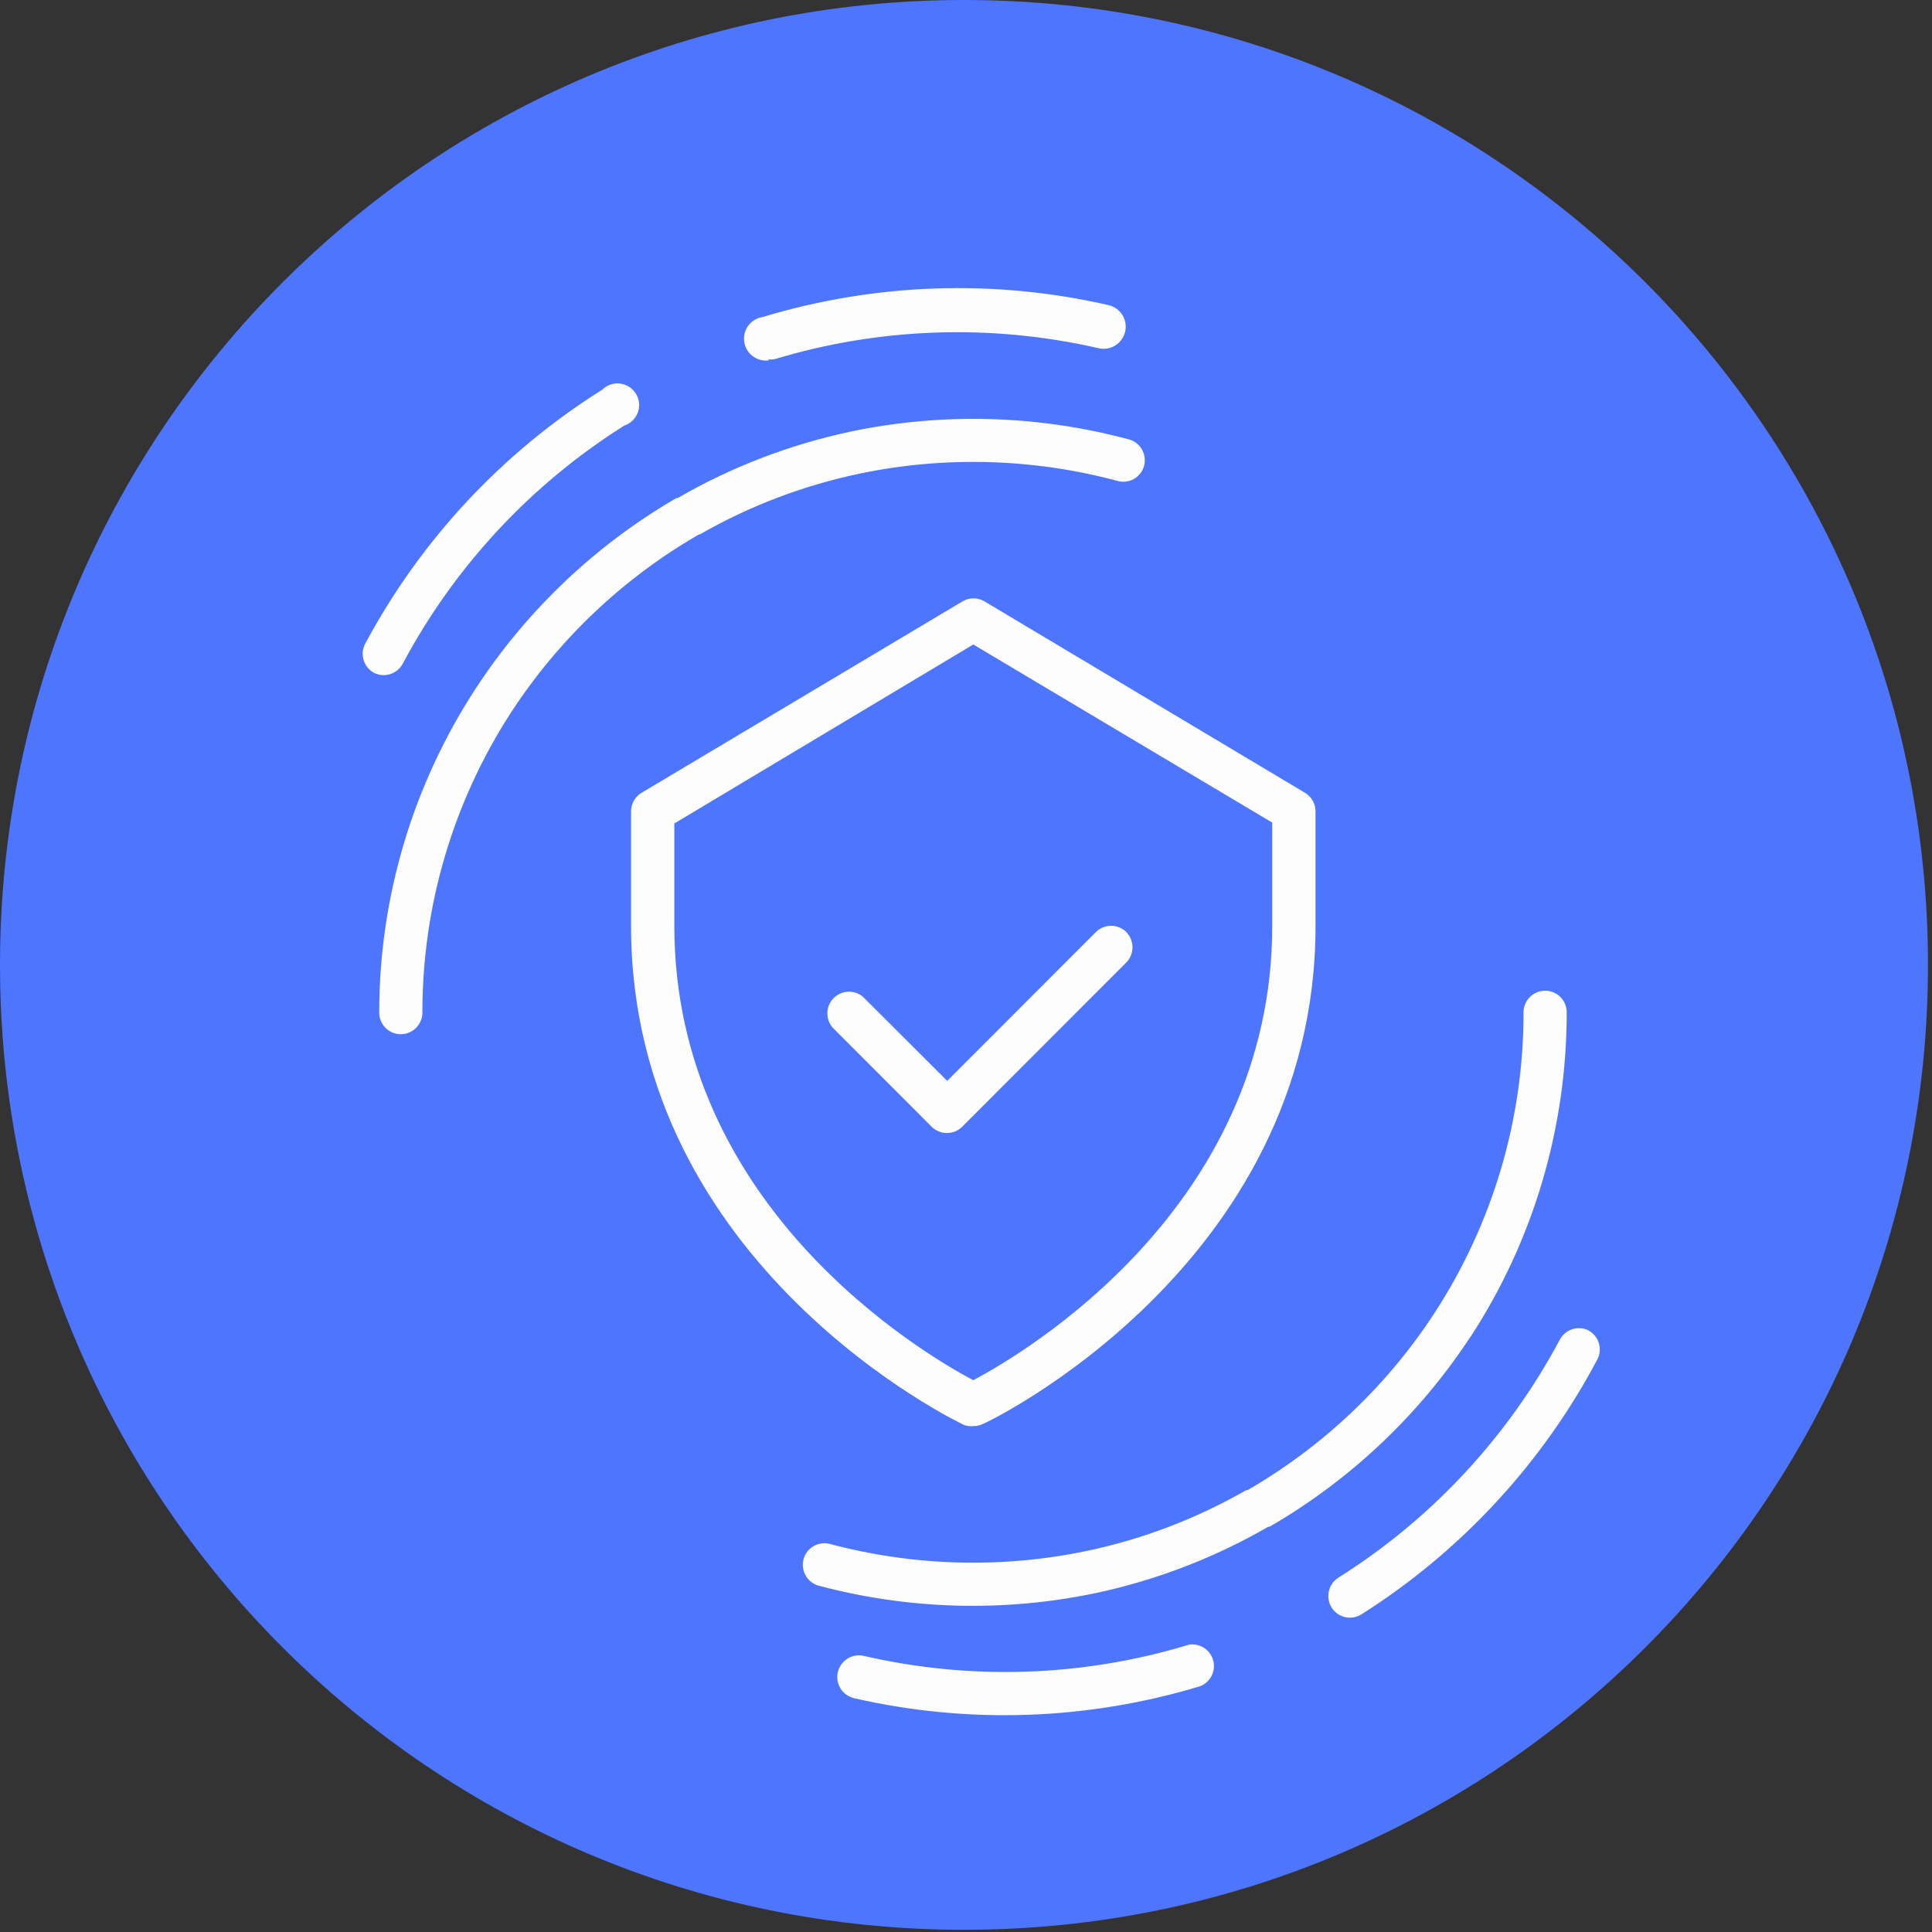 <svg width="145" height="145" viewBox="0 0 145 145" fill="none" xmlns="http://www.w3.org/2000/svg">
<rect x="0" y="0" width="145" height="145" fill="#333333" stroke="none"/>
<path d="M72.349 144.835C112.306 144.835 144.698 112.413 144.698 72.418C144.698 32.422 112.306 0 72.349 0C32.392 0 0 32.422 0 72.418C0 112.413 32.392 144.835 72.349 144.835Z" fill="#4D75FE"/>
<path d="M89.178 123.453C81.277 125.846 72.886 126.135 64.84 124.28C63.966 124.071 63.091 124.617 62.883 125.492C62.674 126.368 63.22 127.243 64.094 127.452C72.677 129.419 81.622 129.106 90.053 126.56C90.855 126.263 91.288 125.388 91.04 124.569C90.791 123.75 89.948 123.26 89.114 123.461H89.178V123.453Z" fill="#FDFDFD"/>
<path d="M119.261 99.87C118.474 99.453 117.496 99.75 117.071 100.537C113.18 107.836 107.452 113.994 100.457 118.402C100.088 118.627 99.832 118.997 99.736 119.414C99.639 119.832 99.711 120.273 99.936 120.643C100.409 121.405 101.412 121.638 102.174 121.164C109.626 116.443 115.723 109.867 119.862 102.07C120.295 101.3 120.023 100.32 119.261 99.878V99.87Z" fill="#FDFDFD"/>
<path d="M110.364 100.336C115.089 93.094 117.592 84.623 117.584 75.975C117.584 75.075 116.854 74.353 115.964 74.353C115.073 74.353 114.343 75.084 114.343 75.975C114.359 83.988 112.033 91.833 107.661 98.546C104.091 104.022 99.278 108.574 93.623 111.842H93.526C89.796 113.978 85.761 115.52 81.55 116.403C75.165 117.736 68.546 117.551 62.241 115.865C61.391 115.664 60.533 116.178 60.308 117.021C60.083 117.864 60.565 118.74 61.399 118.997C68.194 120.811 75.325 121.012 82.216 119.567C86.78 118.595 91.16 116.917 95.195 114.58H95.291C101.356 111.063 106.522 106.182 110.364 100.32V100.336Z" fill="#FDFDFD"/>
<path d="M73.047 107.033C73.279 107.033 73.512 106.984 73.729 106.888C73.969 106.84 98.733 95.021 98.733 69.487V60.895C98.733 60.325 98.428 59.787 97.939 59.498L73.873 45.126C73.368 44.837 72.75 44.837 72.253 45.126L48.155 59.498C47.666 59.787 47.361 60.325 47.361 60.895V69.487C47.361 95.101 72.116 106.84 72.365 106.952C72.582 107.025 72.814 107.057 73.047 107.033ZM50.61 69.487V61.803L73.047 48.37L95.484 61.739V69.487C95.484 90.596 76.873 101.557 73.047 103.588C69.22 101.557 50.61 90.596 50.61 69.487Z" fill="#FDFDFD"/>
<path d="M84.534 69.953C83.9 69.326 82.882 69.326 82.248 69.953L71.089 81.122L64.776 74.819C64.135 74.264 63.172 74.305 62.57 74.907C61.969 75.509 61.937 76.465 62.482 77.115L69.926 84.566C70.56 85.192 71.579 85.192 72.212 84.566L84.526 72.241C85.152 71.607 85.152 70.587 84.526 69.953H84.534Z" fill="#FDFDFD"/>
<path d="M57.645 26.963C57.797 26.987 57.958 26.987 58.118 26.963C66.019 24.57 74.41 24.289 82.456 26.136C83.347 26.345 84.237 25.783 84.446 24.891C84.654 24 84.093 23.109 83.202 22.9C74.619 20.933 65.674 21.246 57.243 23.791C56.345 23.92 55.727 24.755 55.856 25.654C55.984 26.553 56.818 27.172 57.717 27.043L57.653 26.963H57.645Z" fill="#FDFDFD"/>
<path d="M28.036 50.481C28.822 50.899 29.801 50.602 30.226 49.815C34.117 42.516 39.844 36.357 46.839 31.949C47.312 31.797 47.69 31.435 47.866 30.97C48.042 30.504 47.994 29.982 47.73 29.556C47.473 29.131 47.032 28.85 46.534 28.786C46.037 28.729 45.548 28.898 45.195 29.251C37.718 33.941 31.598 40.501 27.426 48.281C26.993 49.052 27.266 50.032 28.028 50.473L28.036 50.481Z" fill="#FDFDFD"/>
<path d="M52.431 40.107H52.527C56.257 37.963 60.308 36.43 64.52 35.546C70.905 34.214 77.523 34.398 83.828 36.084C84.245 36.213 84.703 36.165 85.088 35.956C85.473 35.739 85.753 35.386 85.866 34.96C85.978 34.535 85.914 34.085 85.689 33.708C85.465 33.33 85.096 33.057 84.662 32.961C77.868 31.146 70.737 30.945 63.846 32.391C59.281 33.362 54.901 35.041 50.866 37.377H50.77C44.714 40.894 39.564 45.776 35.729 51.637C30.988 58.88 28.461 67.343 28.461 75.999C28.461 76.898 29.191 77.621 30.082 77.621C30.972 77.621 31.702 76.89 31.702 75.999C31.694 67.985 34.013 60.141 38.384 53.428C41.954 47.96 46.767 43.399 52.423 40.131L52.431 40.107Z" fill="#FDFDFD"/>
</svg>
